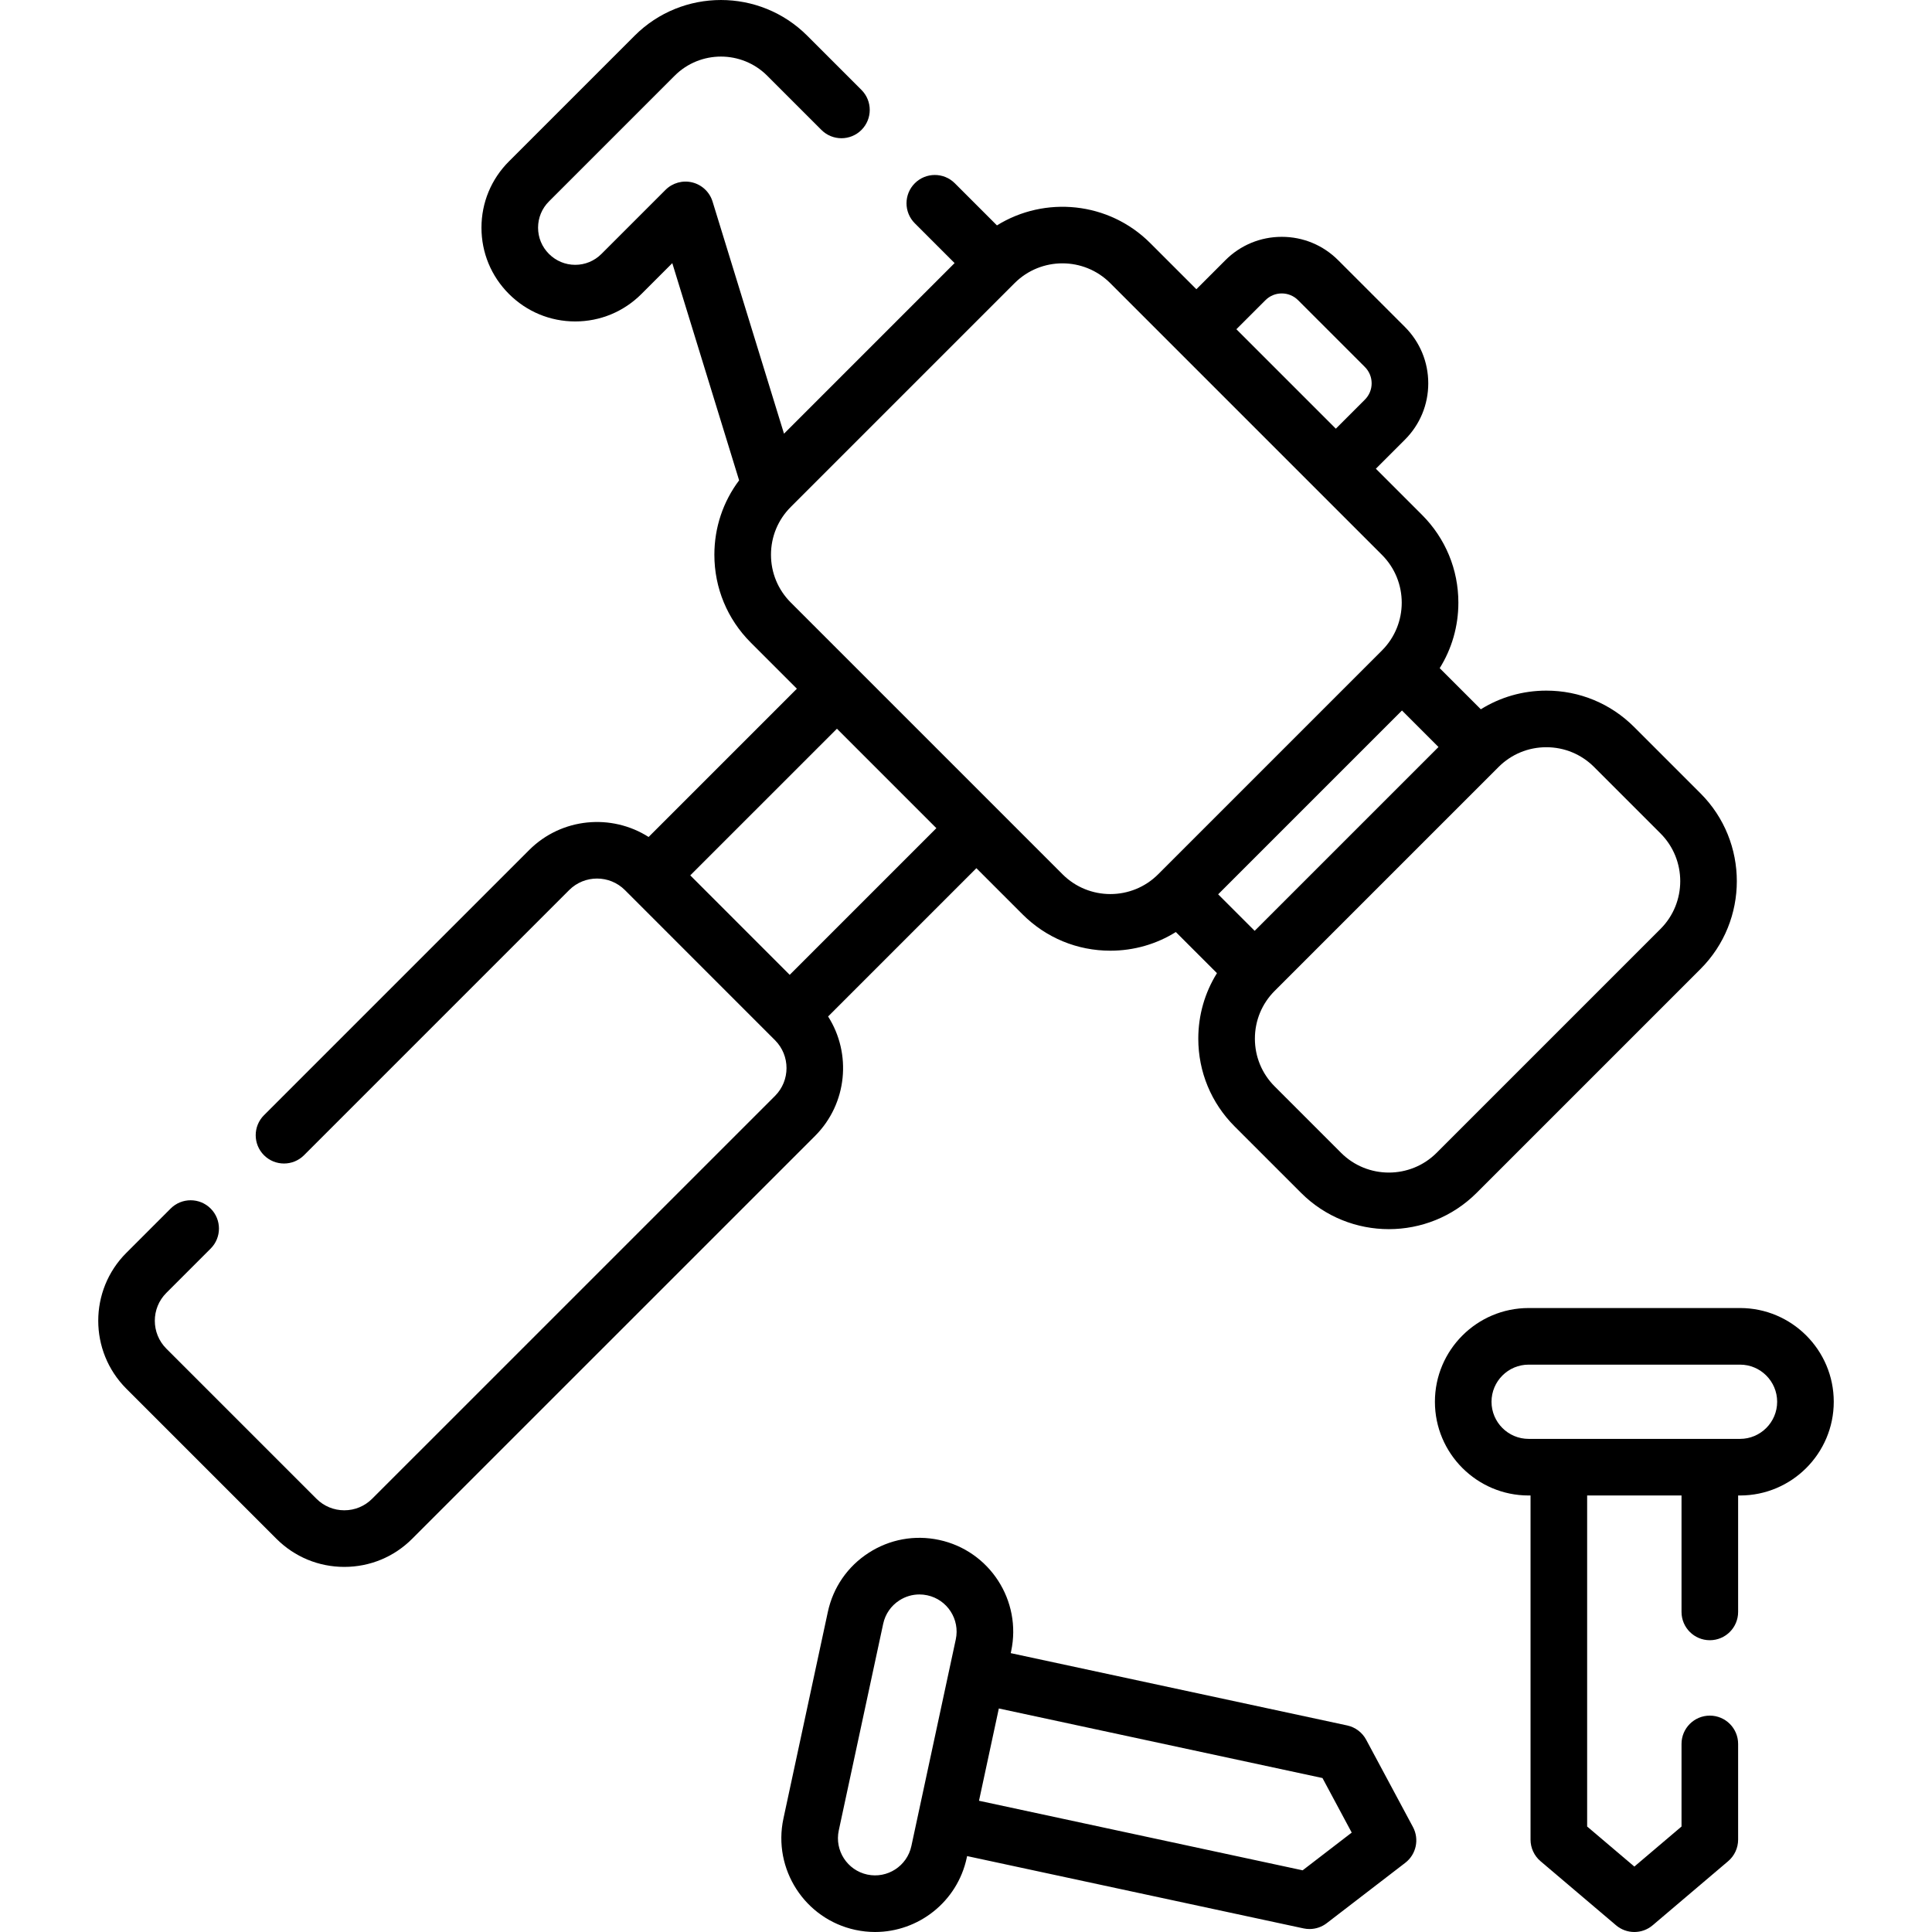 <svg id="Capa_1" enable-background="new 0 0 511.98 511.98" height="512" viewBox="0 0 511.98 511.98" width="512" xmlns="http://www.w3.org/2000/svg"><g><path d="m219.447 269.366 39.296-39.296 12.226 12.226c6.216 6.216 14.48 9.639 23.271 9.639 6.232 0 12.196-1.729 17.357-4.945l10.896 10.896c-3.217 5.161-4.946 11.124-4.946 17.356 0 8.79 3.424 17.054 9.639 23.27l17.589 17.589h.001c6.415 6.416 14.842 9.623 23.27 9.623 8.427 0 16.854-3.208 23.271-9.623l59.319-59.319c12.83-12.832 12.83-33.709 0-46.54l-17.59-17.589c-6.216-6.216-14.48-9.639-23.271-9.639-6.232 0-12.196 1.729-17.356 4.945l-10.896-10.896c3.217-5.161 4.946-11.125 4.946-17.357 0-8.79-3.424-17.054-9.639-23.27l-12.226-12.226 7.699-7.699c3.99-3.99 6.187-9.293 6.186-14.935-.002-5.641-2.2-10.945-6.191-14.936l-17.69-17.69c-3.991-3.991-9.295-6.189-14.936-6.19-.002 0-.003 0-.006 0-5.639 0-10.94 2.196-14.929 6.184l-7.699 7.699-12.228-12.228c-11.005-11.005-27.927-12.562-40.619-4.687l-11.161-11.162c-2.929-2.929-7.678-2.93-10.606 0-2.93 2.929-2.93 7.677-.001 10.606l10.545 10.545-45.207 45.209-18.931-61.511c-.773-2.514-2.808-4.439-5.36-5.073-2.55-.635-5.251.115-7.111 1.976l-16.97 16.97c-1.865 1.866-4.336 2.893-6.956 2.893s-5.091-1.027-6.961-2.897c-1.859-1.857-2.884-4.325-2.884-6.949 0-2.625 1.025-5.098 2.889-6.96l33.309-33.31c6.762-6.76 17.762-6.762 24.523 0l14.37 14.37c2.93 2.929 7.678 2.929 10.607 0s2.929-7.678 0-10.606l-14.371-14.37c-12.609-12.61-33.125-12.608-45.736 0l-33.31 33.31c-4.695 4.696-7.281 10.935-7.281 17.567 0 6.635 2.587 12.873 7.281 17.559 4.698 4.7 10.937 7.288 17.563 7.288s12.865-2.588 17.563-7.287l8.161-8.161 17.709 57.557c-4.253 5.66-6.557 12.51-6.557 19.715 0 8.79 3.424 17.054 9.639 23.27l12.228 12.228-39.294 39.293c-9.841-6.265-23.076-5.115-31.654 3.461l-70.27 70.27c-2.929 2.929-2.929 7.678 0 10.606 2.93 2.929 7.678 2.929 10.607 0l70.27-70.27c4.067-4.068 10.691-4.064 14.763 0l39.78 39.791c4.067 4.067 4.066 10.692.001 14.763l-106.762 106.752c-1.969 1.972-4.588 3.057-7.375 3.057-2.789 0-5.411-1.087-7.385-3.061l-39.777-39.777c-4.069-4.075-4.071-10.7-.003-14.767l11.75-11.75c2.929-2.929 2.929-7.678 0-10.606-2.93-2.929-7.678-2.929-10.607 0l-11.75 11.75c-9.911 9.912-9.913 26.049 0 35.977l39.78 39.78c4.808 4.807 11.197 7.454 17.992 7.454 6.798 0 13.187-2.648 17.984-7.454l106.765-106.754c8.574-8.587 9.722-21.822 3.457-31.654zm152.078-81.086 9.676 9.675-48.713 48.713-9.676-9.676zm50.913 14.979 17.589 17.589c6.982 6.982 6.982 18.344 0 25.327l-59.318 59.319c-6.984 6.982-18.344 6.982-25.328 0h.001l-17.589-17.589c-3.383-3.383-5.246-7.88-5.246-12.664s1.863-9.281 5.246-12.663l59.319-59.319c3.382-3.383 7.879-5.245 12.662-5.245s9.281 1.862 12.664 5.245zm-87.096-123.708c1.154-1.155 2.689-1.791 4.322-1.791h.001c1.636 0 3.175.639 4.333 1.797l17.69 17.69c1.158 1.159 1.797 2.697 1.798 4.333 0 1.633-.636 3.168-1.792 4.324l-7.699 7.699-26.353-26.353zm-131.032 67.453c0-4.783 1.863-9.281 5.246-12.663l.007-.007c.024-.023.048-.047.071-.071l59.2-59.202c.013-.013.028-.023.041-.037.007-.006.012-.014.018-.021 6.985-6.962 18.332-6.957 25.307.019l72.021 72.021c6.983 6.983 6.983 18.344 0 25.327l-59.318 59.319c-6.982 6.982-18.344 6.982-25.326 0l-72.021-72.021c-3.383-3.383-5.246-7.88-5.246-12.664zm43.827 72.459-38.866 38.867-26.35-26.357 38.864-38.863z"/><path d="m461.107 346.628h-56.017c-13.695 0-24.838 11.143-24.838 24.838s11.143 24.838 24.838 24.838h.503v91.196c0 2.203.968 4.293 2.647 5.719l20.01 16.98c1.399 1.188 3.126 1.781 4.853 1.781 1.728 0 3.454-.594 4.854-1.783l20-16.98c1.678-1.425 2.646-3.516 2.646-5.717v-25.36c0-4.142-3.357-7.5-7.5-7.5s-7.5 3.358-7.5 7.5v21.889l-12.501 10.613-12.509-10.615v-87.723h25.01v30.855c0 4.142 3.357 7.5 7.5 7.5s7.5-3.358 7.5-7.5v-30.855h.504c13.696 0 24.839-11.143 24.839-24.838s-11.143-24.838-24.839-24.838zm0 34.677h-56.017c-5.425 0-9.838-4.414-9.838-9.838s4.413-9.838 9.838-9.838h56.017c5.425 0 9.839 4.414 9.839 9.838s-4.415 9.838-9.839 9.838z"/><path d="m362.037 461.034c-1.04-1.941-2.881-3.327-5.034-3.79l-89.16-19.163.106-.492c2.877-13.39-5.676-26.625-19.066-29.503-6.487-1.394-13.127-.178-18.699 3.422-5.573 3.601-9.409 9.156-10.804 15.643l-11.771 54.766c-2.877 13.39 5.676 26.625 19.065 29.503 1.752.376 3.501.558 5.225.558 11.45 0 21.776-7.984 24.279-19.623l.105-.491 89.159 19.162c.522.112 1.051.167 1.576.167 1.639 0 3.249-.538 4.571-1.554l20.804-15.992c2.91-2.238 3.773-6.253 2.039-9.489zm-132.211 35.723c-5.304-1.14-8.692-6.382-7.552-11.686l11.771-54.767c.552-2.569 2.071-4.77 4.278-6.196 1.611-1.041 3.447-1.579 5.321-1.579.693 0 1.392.074 2.086.223 5.304 1.14 8.692 6.382 7.552 11.687l-11.77 54.766c-1.14 5.305-6.384 8.689-11.686 7.552zm115.374-1.123-85.765-18.433 5.256-24.454 85.765 18.433 7.749 14.457z"/></g></svg>